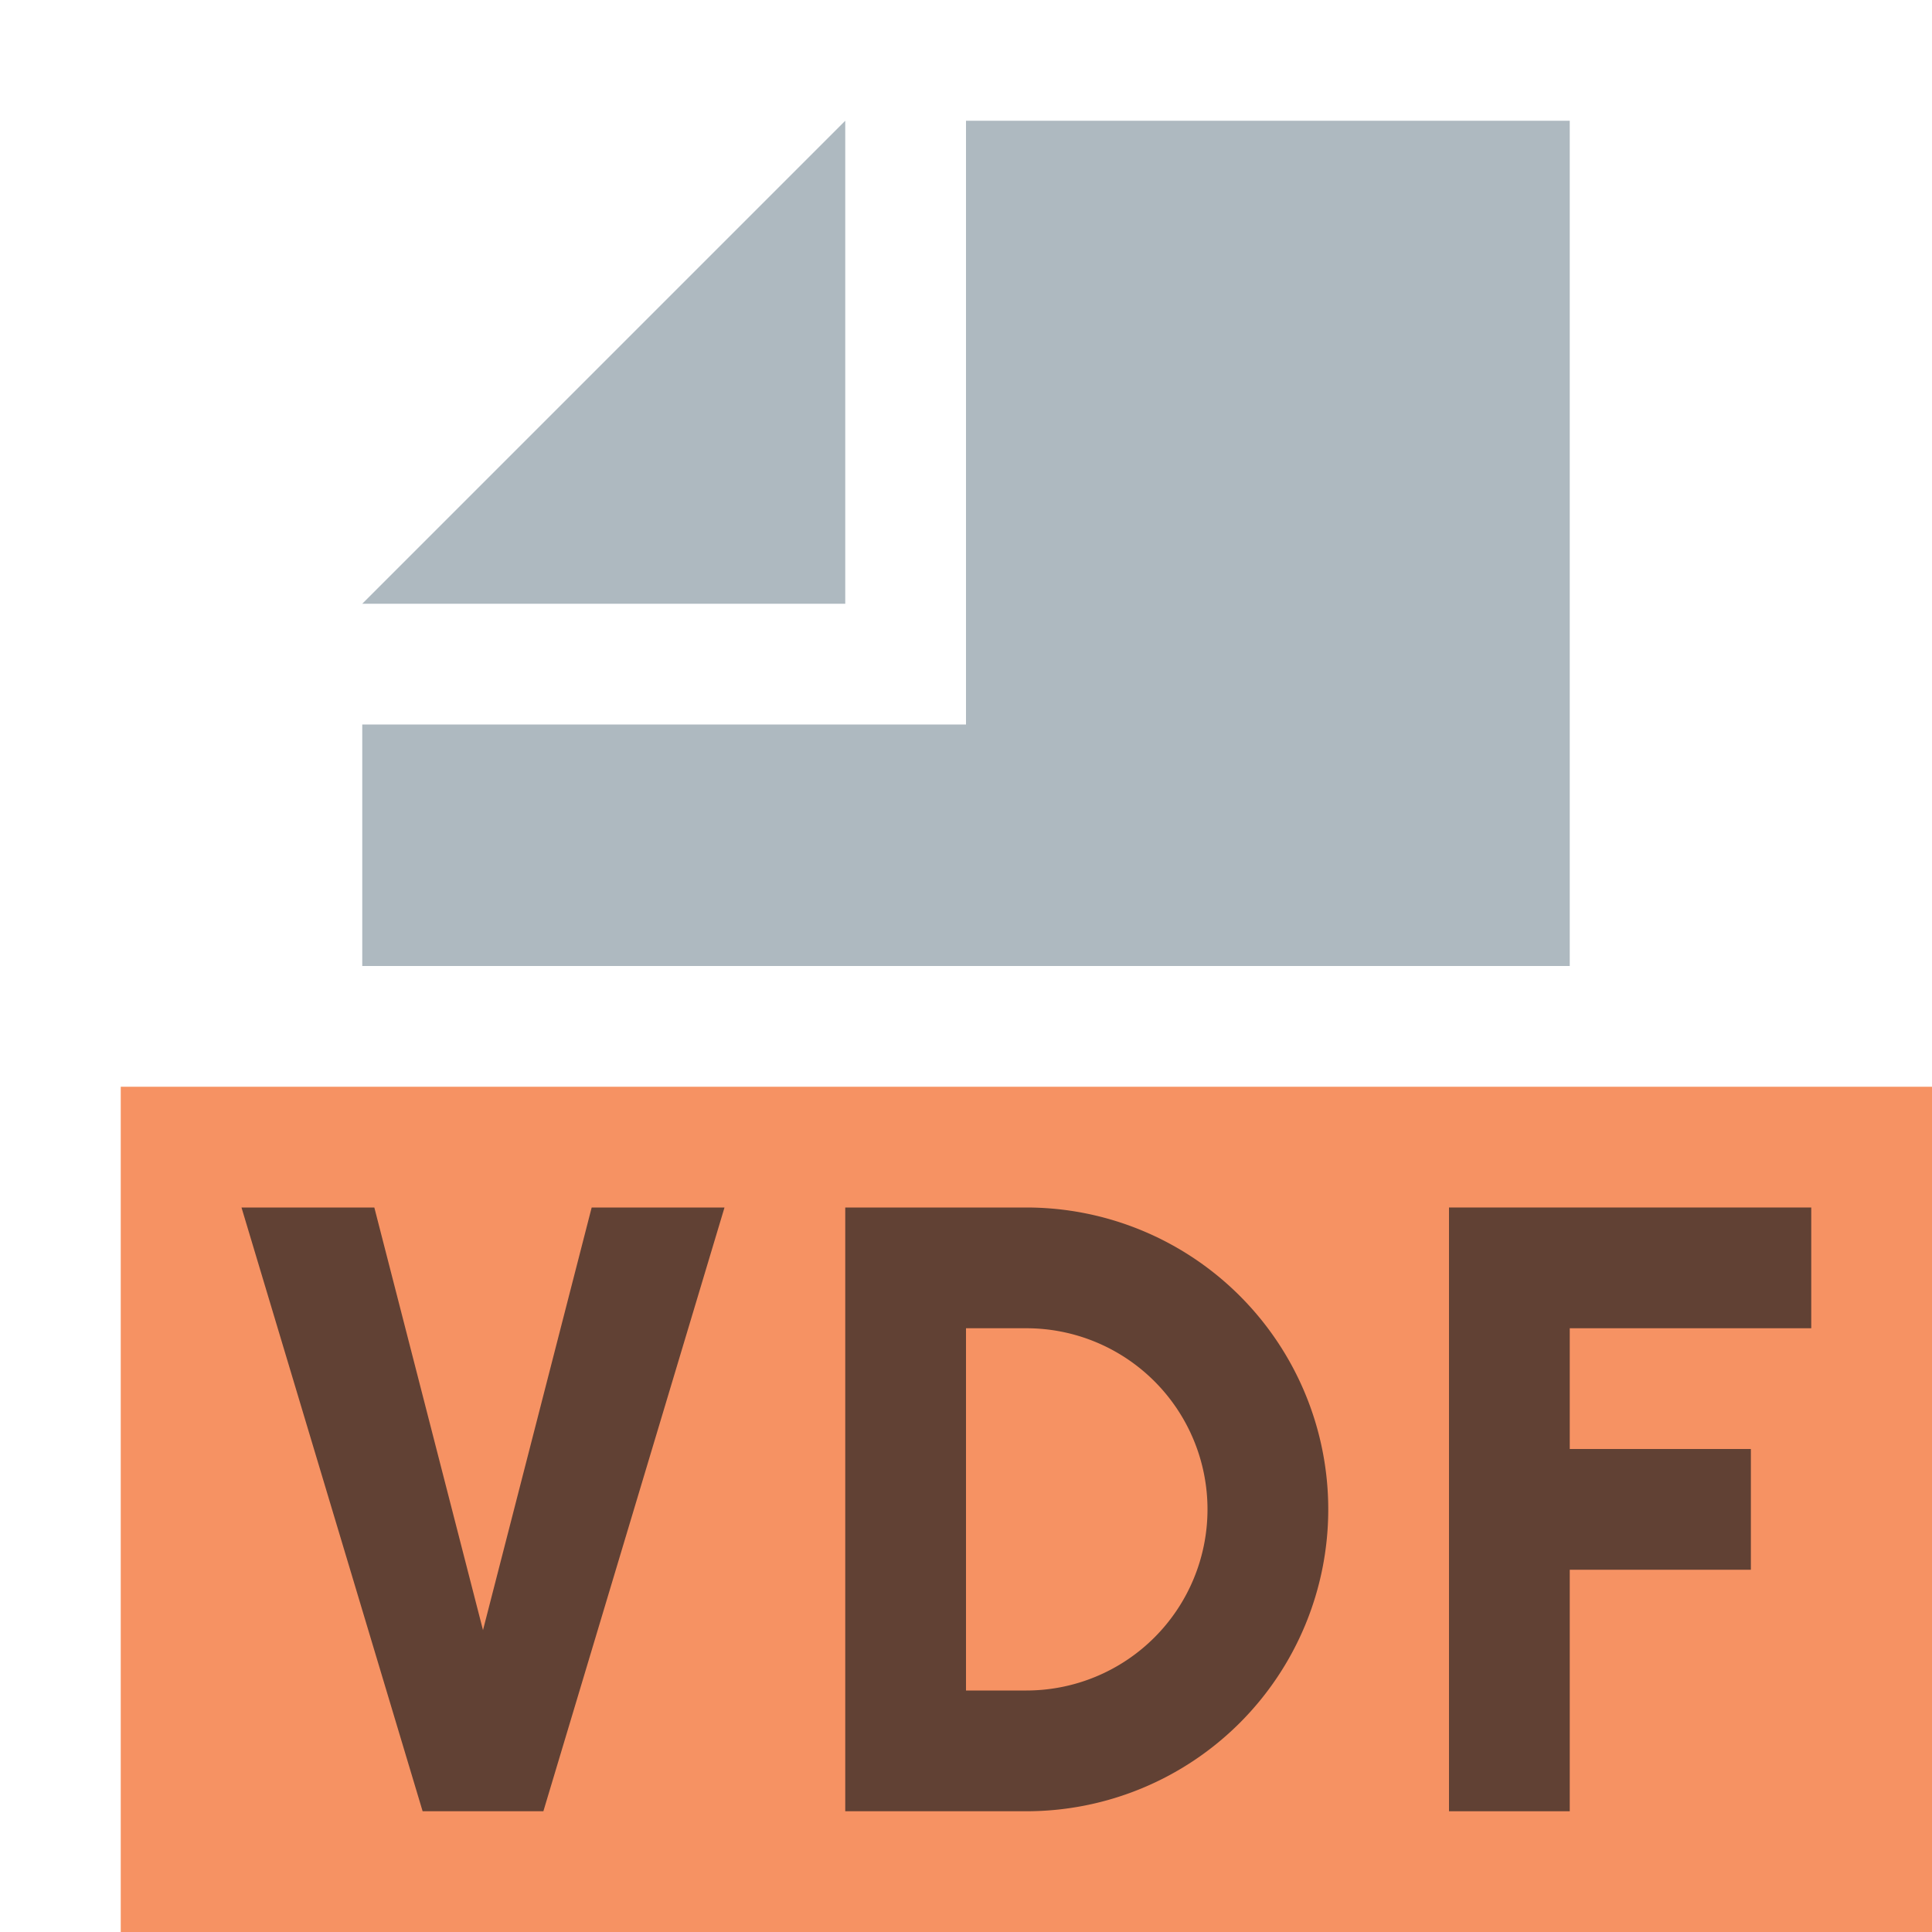 <svg width="16" height="16" viewBox="0 0 16 16" fill="none" xmlns="http://www.w3.org/2000/svg">
    <g fill="none" fill-rule="evenodd">
        <polygon fill="#F26522" fill-opacity=".7" points="1 16 16 16 16 9 1 9"/>
        <polygon fill="#9AA7B0" fill-opacity=".8" points="7 1 3 5 7 5"/>
        <polygon fill="#9AA7B0" fill-opacity=".8" points="8 1 8 6 3 6 3 8 13 8 13 1"/>
        <path fill="#231F20" fill-opacity=".7" d="m 2,10 l 1.5,5 h 1 l 1.5,-5 h -1.1 l -0.9,3.5 -0.9,-3.5 h -1.1 z"/>
        <path fill="#231F20" fill-opacity=".7" d="m 7,10 v 5 h 1.5 a 2.5,2.5 0 0 0 0,-5 h -1.5 z m 1,1 v 3 h 0.5 a 1.5,1.5 0 0 0 0,-3 h -0.5 z"/>
        <path fill="#231F20" fill-opacity=".7" d="m 12,10 v 5 h 1 v -2 h 1.5 v -1 h -1.5 v -1 h 2 v -1 h -3 z"/>
    </g>
</svg>
